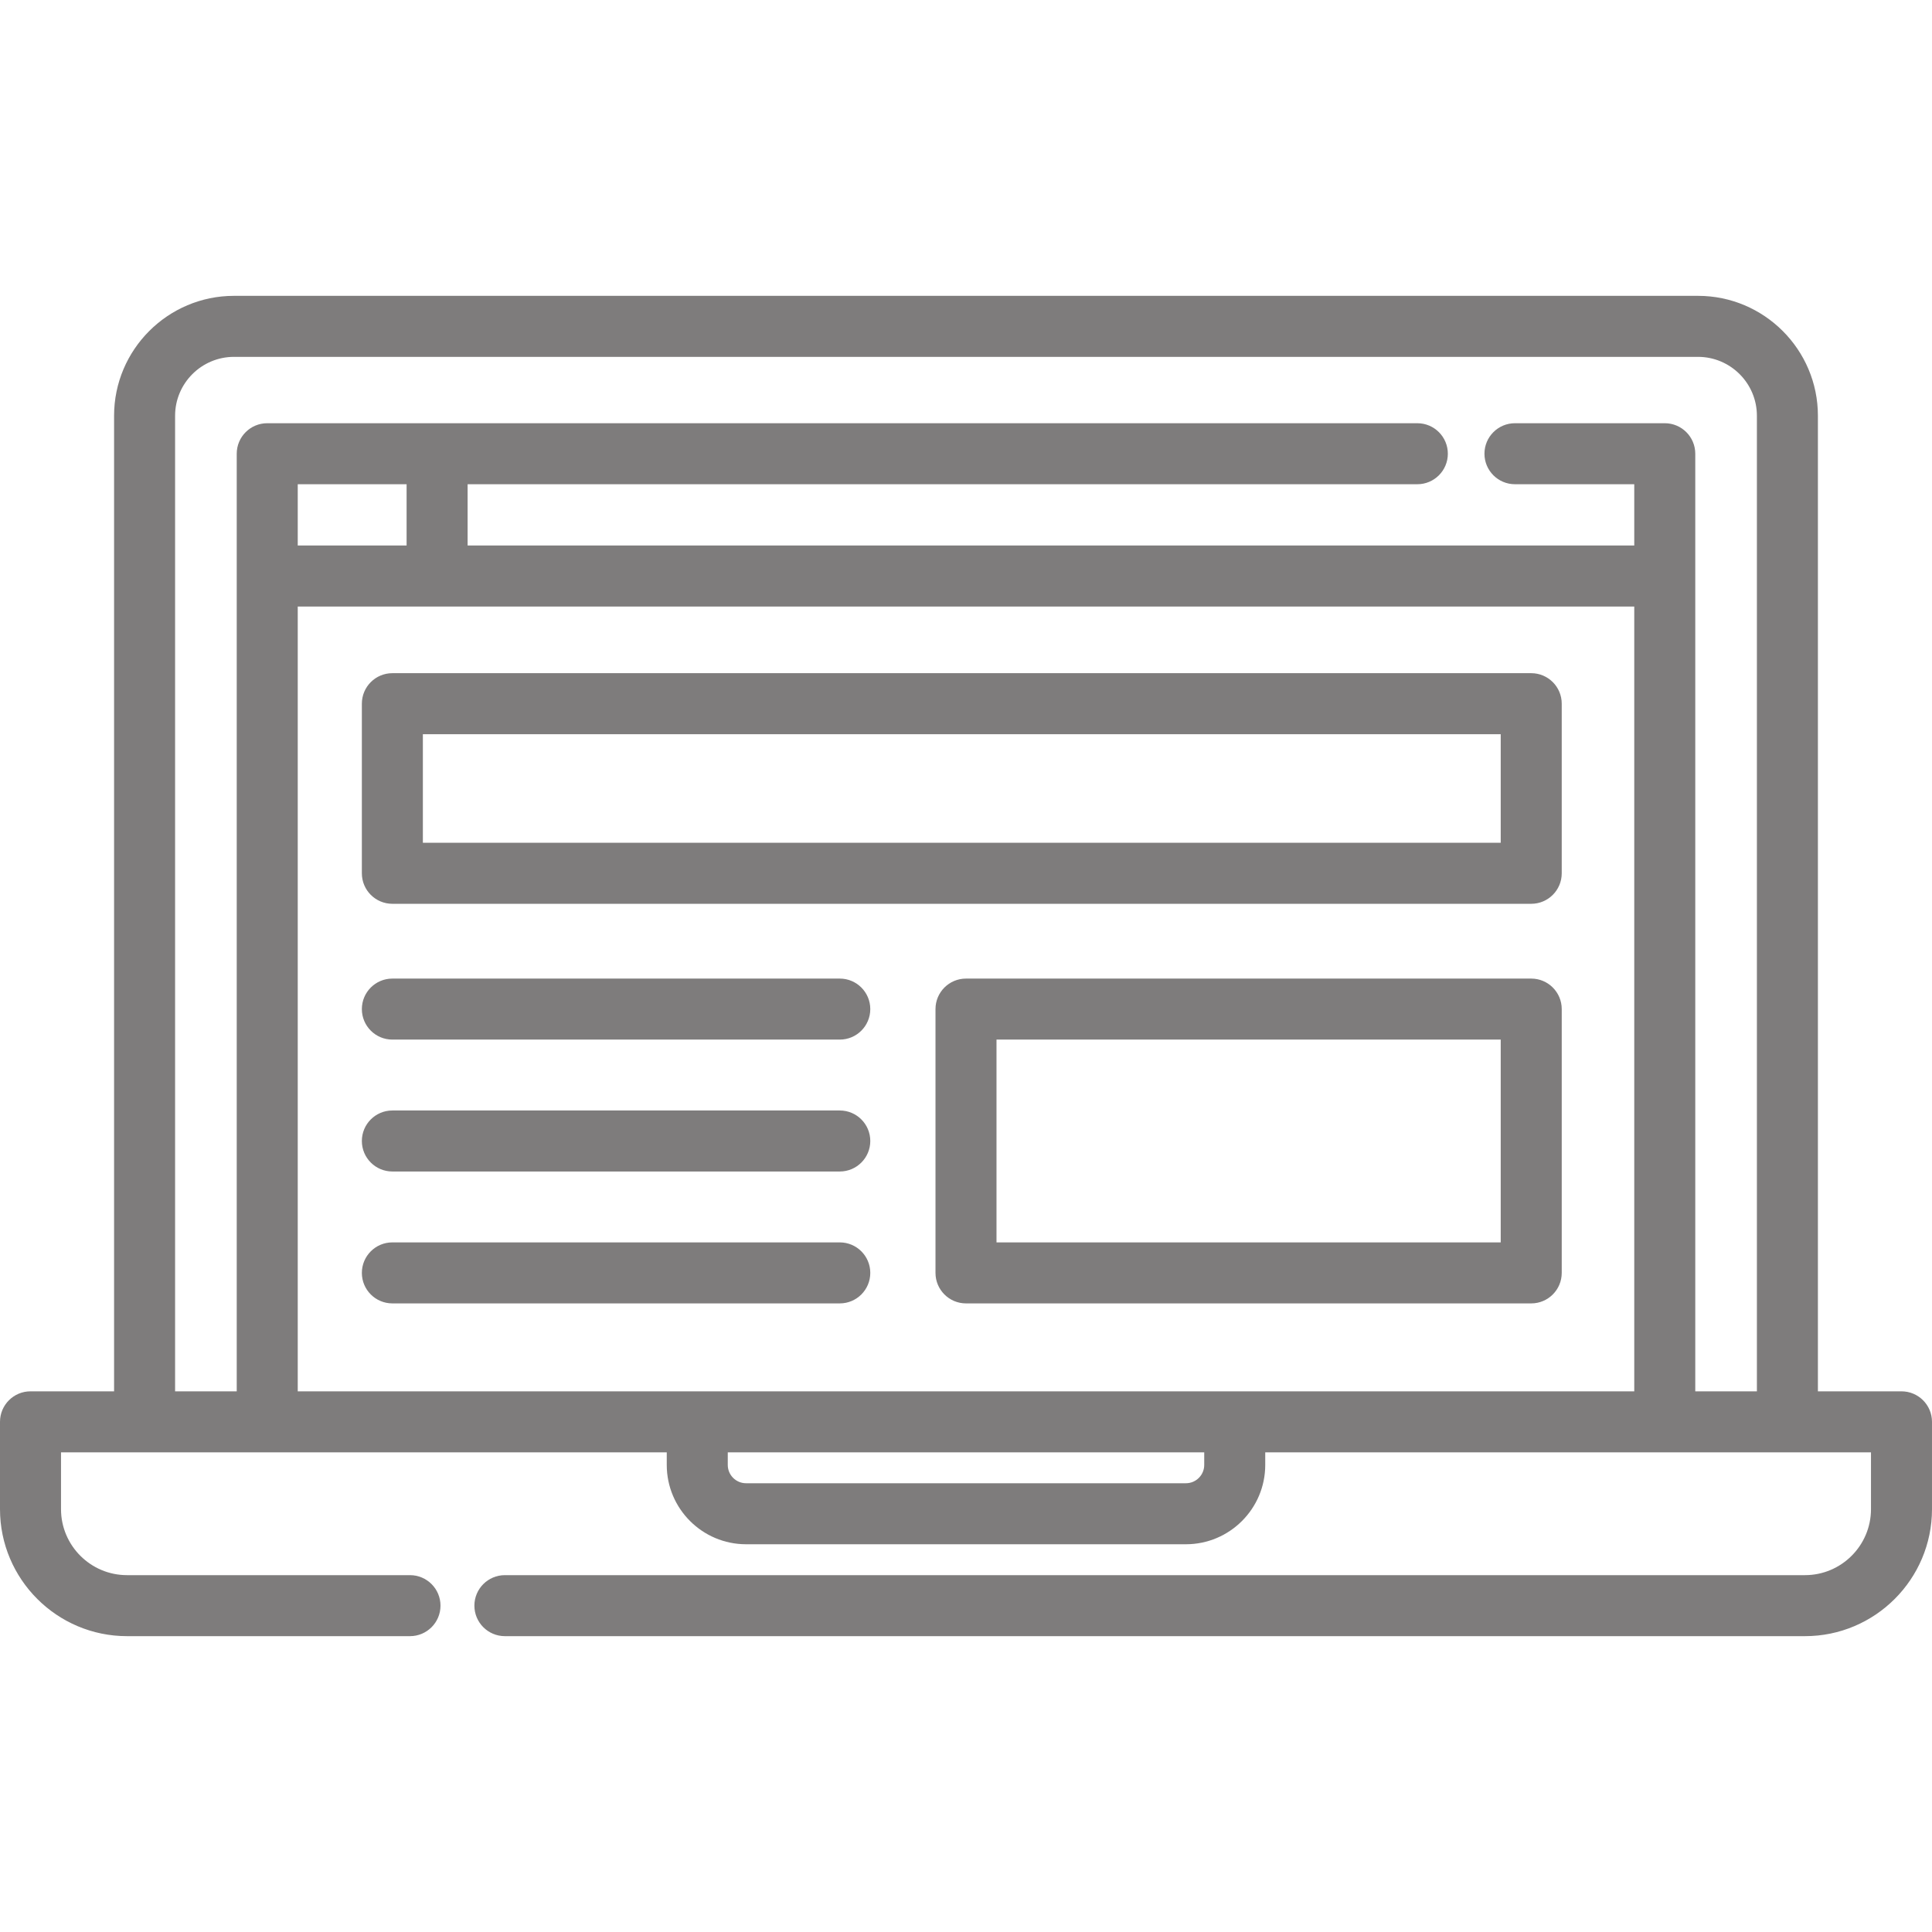 <?xml version="1.0"?>
<svg xmlns="http://www.w3.org/2000/svg" xmlns:xlink="http://www.w3.org/1999/xlink" xmlns:svgjs="http://svgjs.com/svgjs" version="1.1" width="512" height="512" x="0" y="0" viewBox="0 0 512.001 512.001" style="enable-background:new 0 0 512 512" xml:space="preserve" class=""><g>
<g xmlns="http://www.w3.org/2000/svg">
	<g>
		<g>
			<path d="M95.897,186.484v44.948c0,4.465,3.618,8.084,8.084,8.084h301.81c4.466,0,8.084-3.62,8.084-8.084v-44.948     c0-4.465-3.62-8.084-8.084-8.084h-301.81C99.516,178.4,95.897,182.019,95.897,186.484z M112.065,194.568h285.642v28.78H112.065     V194.568z" fill="#7e7c7c" data-original="#000000" style=""/>
			<path d="M405.792,259.336H256c-4.466,0-8.084,3.62-8.084,8.084v69.911c0,4.465,3.619,8.084,8.084,8.084h149.792     c4.466,0,8.084-3.62,8.084-8.084V267.42C413.876,262.955,410.256,259.336,405.792,259.336z M397.708,329.247H264.084v-53.743     h133.623V329.247z" fill="#7e7c7c" data-original="#000000" style=""/>
			<path d="M222.551,259.336h-118.57c-4.466,0-8.084,3.62-8.084,8.084c0,4.465,3.618,8.084,8.084,8.084h118.57     c4.466,0,8.084-3.62,8.084-8.084C230.635,262.955,227.015,259.336,222.551,259.336z" fill="#7e7c7c" data-original="#000000" style=""/>
			<path d="M222.551,294.291h-118.57c-4.466,0-8.084,3.62-8.084,8.084c0,4.465,3.618,8.084,8.084,8.084h118.57     c4.466,0,8.084-3.62,8.084-8.084C230.635,297.91,227.015,294.291,222.551,294.291z" fill="#7e7c7c" data-original="#000000" style=""/>
			<path d="M222.551,329.247h-118.57c-4.466,0-8.084,3.62-8.084,8.084c0,4.465,3.618,8.084,8.084,8.084h118.57     c4.466,0,8.084-3.62,8.084-8.084C230.635,332.866,227.015,329.247,222.551,329.247z" fill="#7e7c7c" data-original="#000000" style=""/>
			<path d="M503.916,368.718h-22.15V110.181c0-17.523-14.256-31.779-31.779-31.779H62.012c-17.523,0-31.78,14.256-31.78,31.779     v258.537H8.084c-4.466,0-8.084,3.62-8.084,8.084v23.135c0,18.561,15.1,33.662,33.661,33.662h74.991     c4.466,0,8.084-3.62,8.084-8.084c0-4.465-3.619-8.084-8.084-8.084H33.661c-9.645,0-17.492-7.847-17.492-17.493v-15.051h22.15     H70.82h105.878v3.338c0,11.59,9.429,21.019,21.019,21.019h116.565c11.59,0,21.019-9.429,21.019-21.019v-3.338H441.18h32.502     h22.15v15.051c0,9.646-7.847,17.493-17.493,17.493H133.803c-4.466,0-8.084,3.62-8.084,8.084c0,4.465,3.619,8.084,8.084,8.084     h344.536c18.561,0,33.662-15.1,33.662-33.662v-23.135C512,372.338,508.382,368.718,503.916,368.718z M319.132,388.225     c0,2.674-2.175,4.851-4.851,4.851H197.718c-2.675,0-4.851-2.176-4.851-4.851v-3.338h126.265V388.225z M433.096,368.718H327.216     H184.783H78.904V160.736h36.934h317.258V368.718z M78.904,144.568v-16.242h28.85v16.242H78.904z M465.599,368.718h-16.334v0     V120.242c0-4.465-3.618-8.084-8.084-8.084h-39.7c-4.466,0-8.084,3.62-8.084,8.084s3.619,8.084,8.084,8.084h31.616v16.242H123.922     v-16.242h251.688c4.466,0,8.084-3.62,8.084-8.084c0-4.465-3.618-8.084-8.084-8.084H115.838H70.82     c-4.466,0-8.084,3.62-8.084,8.084v32.41v216.066H46.402V110.181c0-8.608,7.003-15.61,15.611-15.61h387.975     c8.607,0,15.61,7.003,15.61,15.61V368.718z" fill="#7e7c7c" data-original="#000000" style=""/>
		</g>
	</g>
</g>
<g xmlns="http://www.w3.org/2000/svg">
</g>
<g xmlns="http://www.w3.org/2000/svg">
</g>
<g xmlns="http://www.w3.org/2000/svg">
</g>
<g xmlns="http://www.w3.org/2000/svg">
</g>
<g xmlns="http://www.w3.org/2000/svg">
</g>
<g xmlns="http://www.w3.org/2000/svg">
</g>
<g xmlns="http://www.w3.org/2000/svg">
</g>
<g xmlns="http://www.w3.org/2000/svg">
</g>
<g xmlns="http://www.w3.org/2000/svg">
</g>
<g xmlns="http://www.w3.org/2000/svg">
</g>
<g xmlns="http://www.w3.org/2000/svg">
</g>
<g xmlns="http://www.w3.org/2000/svg">
</g>
<g xmlns="http://www.w3.org/2000/svg">
</g>
<g xmlns="http://www.w3.org/2000/svg">
</g>
<g xmlns="http://www.w3.org/2000/svg">
</g>
</g></svg>
